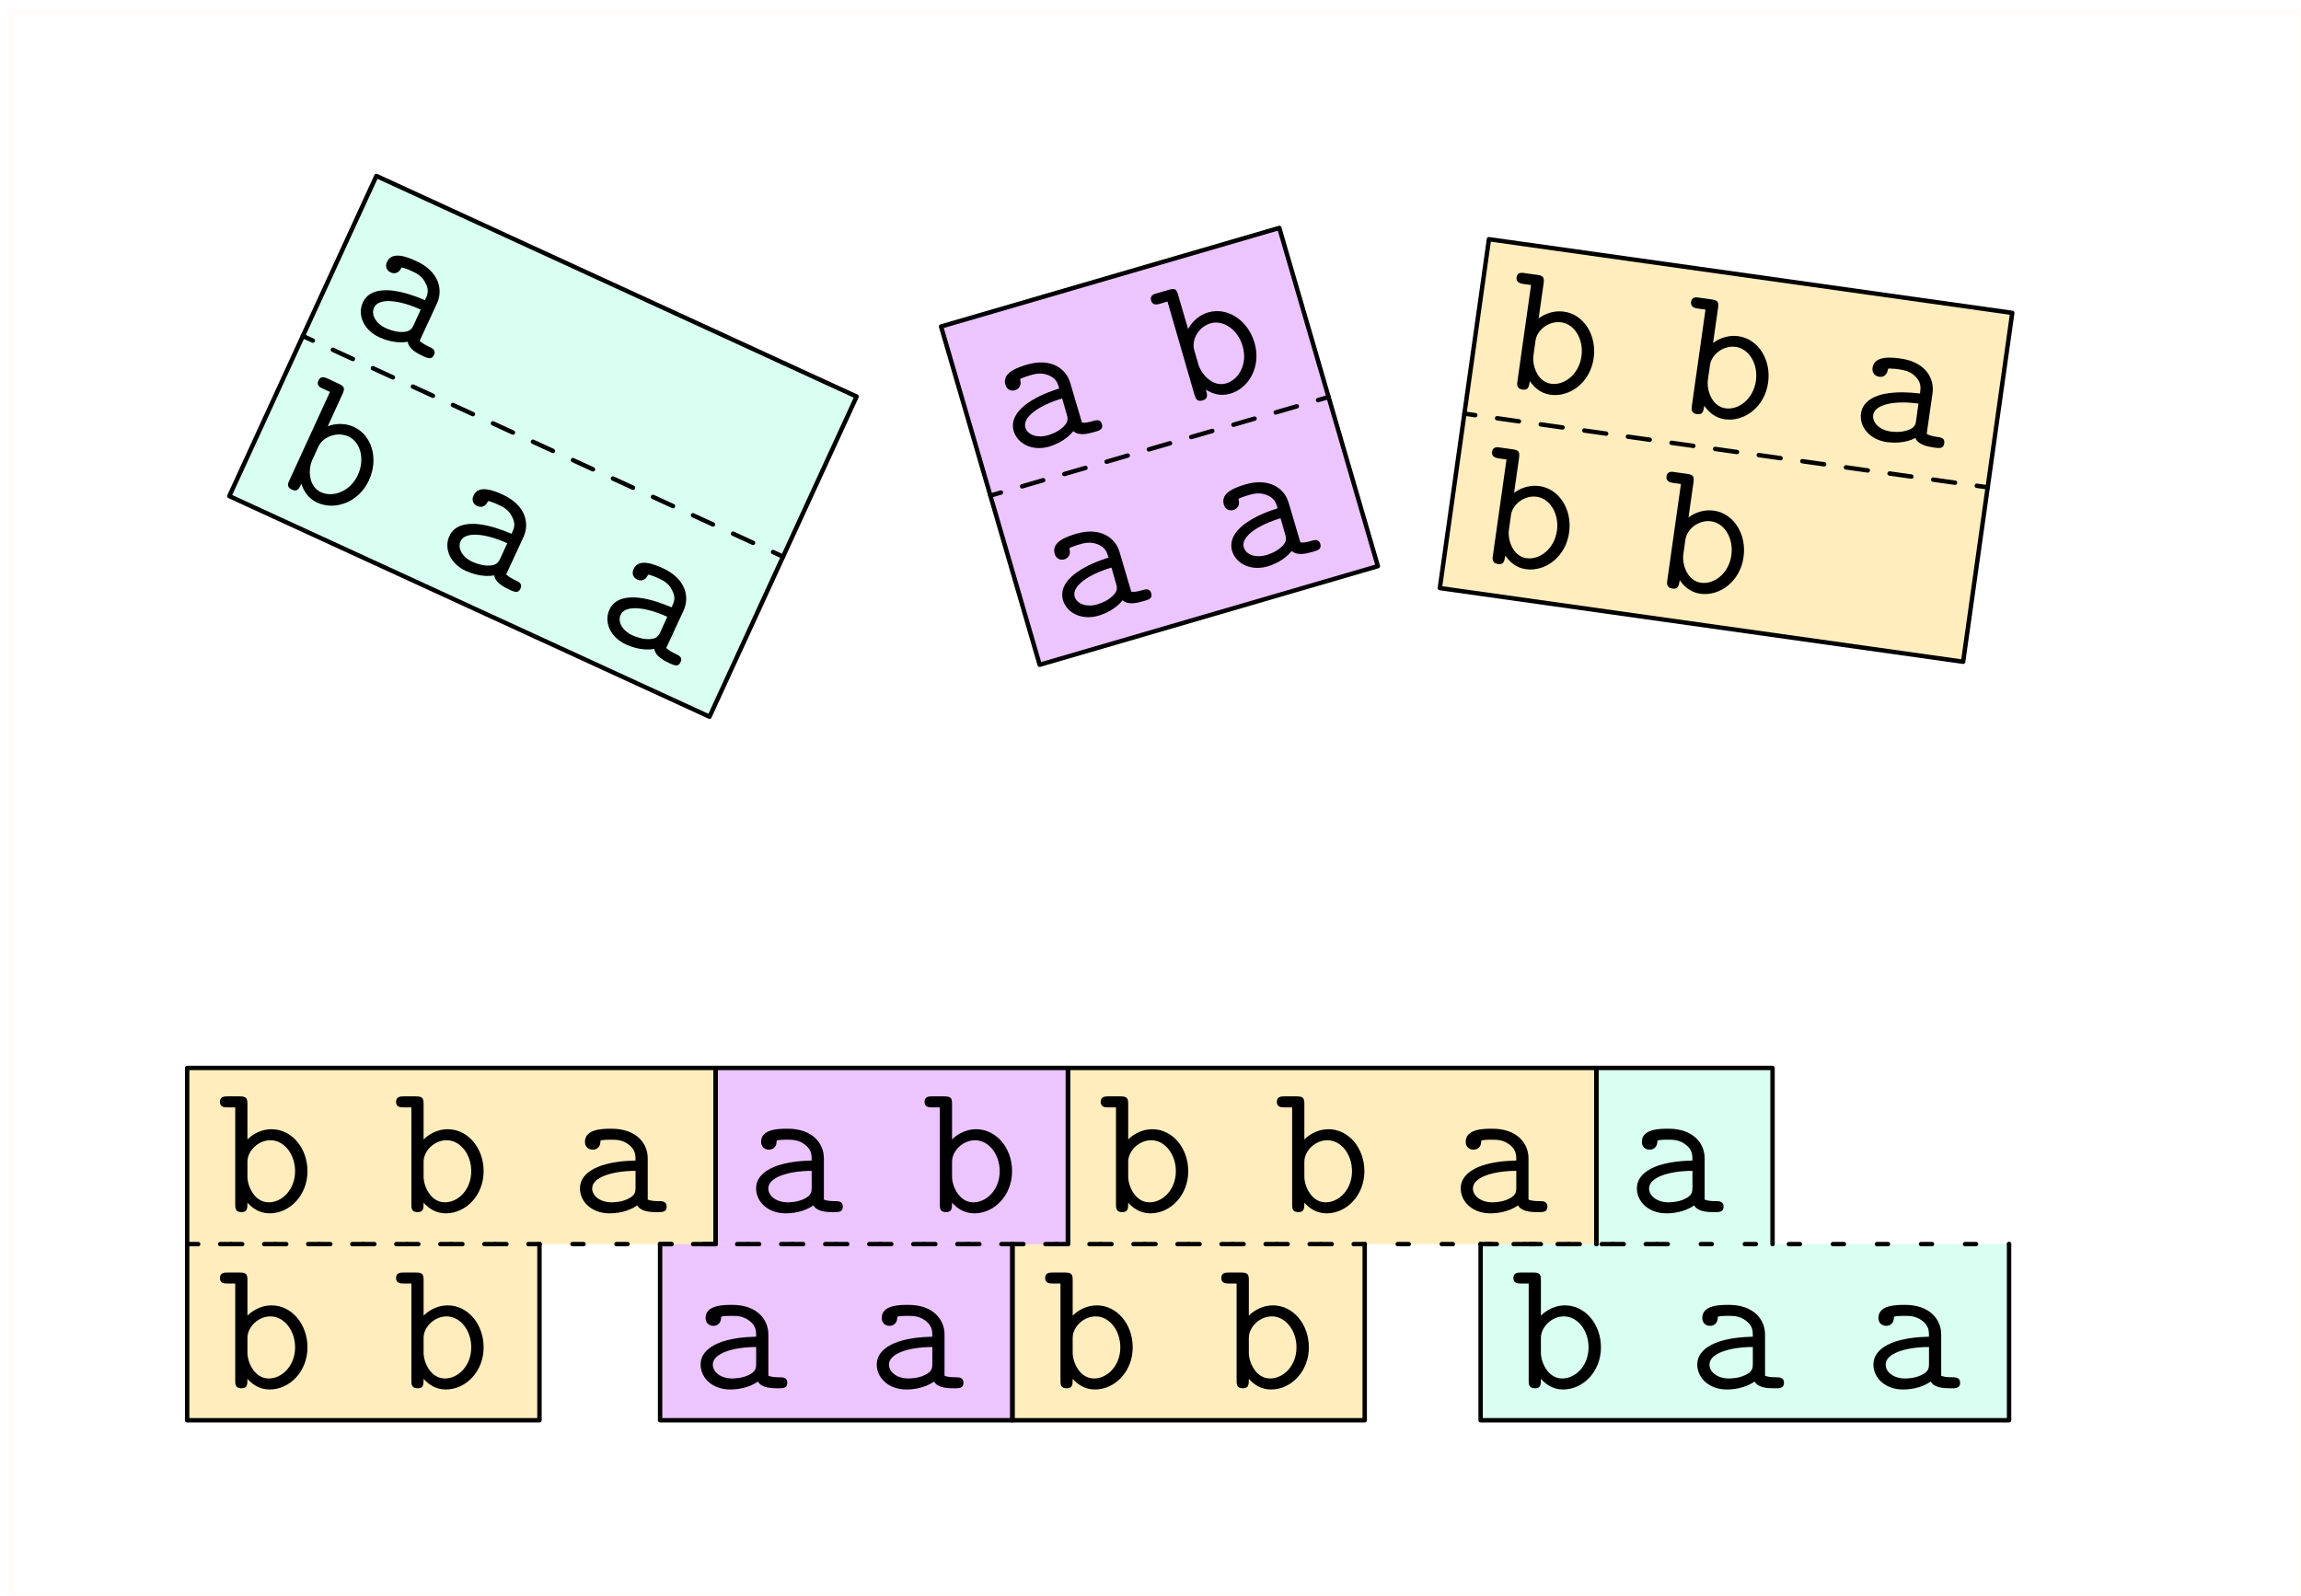 <?xml version="1.0" encoding="UTF-8"?>
<svg xmlns="http://www.w3.org/2000/svg" xmlns:xlink="http://www.w3.org/1999/xlink" width="209pt" height="145pt" viewBox="0 0 209 145" version="1.1">
<defs>
<g>
<symbol overflow="visible" id="glyph0-0">
<path style="stroke:none;" d=""/>
</symbol>
<symbol overflow="visible" id="glyph0-1">
<path style="stroke:none;" d="M 4.109 -9.328 C 4.172 -9.859 4.109 -10.031 3.531 -10.109 L 2.406 -10.266 C 2.172 -10.312 1.734 -10.375 1.656 -9.891 C 1.594 -9.391 2.031 -9.328 2.266 -9.281 L 2.969 -9.188 L 1.734 -0.469 C 1.688 -0.156 1.641 0.234 2.203 0.312 C 2.734 0.391 2.781 0.031 2.859 -0.453 C 3.203 0.047 3.781 0.641 4.719 0.781 C 6.531 1.031 8.359 -0.375 8.656 -2.547 C 8.953 -4.641 7.75 -6.516 5.969 -6.766 C 4.734 -6.938 3.828 -6.297 3.656 -6.141 Z M 3.375 -4.141 C 3.516 -5.125 4.609 -5.953 5.719 -5.797 C 6.938 -5.625 7.766 -4.234 7.547 -2.703 C 7.312 -1.062 5.984 -0.047 4.781 -0.219 C 3.5 -0.406 3.062 -1.953 3.188 -2.797 Z M 3.375 -4.141 "/>
</symbol>
<symbol overflow="visible" id="glyph1-0">
<path style="stroke:none;" d=""/>
</symbol>
<symbol overflow="visible" id="glyph1-1">
<path style="stroke:none;" d="M 7.75 -3.844 C 7.922 -5.141 7.141 -6.641 4.859 -6.969 C 4.125 -7.062 2.469 -7.297 2.297 -6.125 C 2.234 -5.656 2.531 -5.359 2.922 -5.312 C 3.016 -5.297 3.578 -5.25 3.688 -5.969 C 3.703 -6.062 3.719 -6.078 4.094 -6.047 C 4.297 -6.047 4.531 -6.016 4.734 -5.984 C 5.109 -5.922 5.703 -5.844 6.203 -5.328 C 6.75 -4.766 6.672 -4.297 6.609 -3.797 C 5.609 -3.906 4.609 -3.969 3.484 -3.781 C 2.594 -3.625 1.422 -3.156 1.25 -2 C 1.078 -0.781 2.016 0.391 3.609 0.625 C 4.141 0.688 5.219 0.75 6.188 0.25 C 6.453 0.875 7.297 1.031 7.953 1.125 C 8.359 1.172 8.75 1.234 8.812 0.734 C 8.891 0.25 8.469 0.188 8.219 0.156 C 7.781 0.094 7.438 0.016 7.219 -0.125 Z M 6.266 -1.406 C 6.219 -1.016 6.172 -0.656 5.422 -0.438 C 4.781 -0.219 3.984 -0.328 3.938 -0.344 C 2.922 -0.484 2.266 -1.141 2.359 -1.844 C 2.5 -2.844 4.406 -3.172 6.469 -2.875 Z M 6.266 -1.406 "/>
</symbol>
<symbol overflow="visible" id="glyph2-0">
<path style="stroke:none;" d=""/>
</symbol>
<symbol overflow="visible" id="glyph2-1">
<path style="stroke:none;" d="M 5.469 -6.688 C 5.109 -7.953 3.766 -9 1.547 -8.359 C 0.844 -8.141 -0.766 -7.672 -0.422 -6.531 C -0.297 -6.078 0.094 -5.922 0.469 -6.031 C 0.547 -6.062 1.109 -6.25 0.922 -6.969 C 0.891 -7.047 0.906 -7.062 1.234 -7.188 C 1.422 -7.266 1.656 -7.328 1.844 -7.391 C 2.219 -7.5 2.797 -7.656 3.453 -7.406 C 4.188 -7.125 4.328 -6.672 4.469 -6.188 C 3.5 -5.875 2.562 -5.516 1.625 -4.875 C 0.875 -4.359 0 -3.453 0.328 -2.328 C 0.672 -1.172 2 -0.469 3.547 -0.906 C 4.062 -1.062 5.062 -1.453 5.75 -2.312 C 6.234 -1.859 7.078 -2.062 7.703 -2.25 C 8.094 -2.359 8.484 -2.469 8.344 -2.953 C 8.203 -3.422 7.797 -3.312 7.547 -3.234 C 7.125 -3.109 6.797 -3.047 6.531 -3.094 Z M 5.141 -3.859 C 5.25 -3.484 5.359 -3.141 4.75 -2.625 C 4.266 -2.172 3.484 -1.953 3.438 -1.938 C 2.469 -1.656 1.594 -1.969 1.391 -2.641 C 1.109 -3.625 2.719 -4.688 4.734 -5.281 Z M 5.141 -3.859 "/>
</symbol>
<symbol overflow="visible" id="glyph3-0">
<path style="stroke:none;" d=""/>
</symbol>
<symbol overflow="visible" id="glyph3-1">
<path style="stroke:none;" d="M -0.094 -10.203 C -0.234 -10.719 -0.375 -10.844 -0.938 -10.672 L -2.016 -10.359 C -2.266 -10.297 -2.688 -10.172 -2.547 -9.688 C -2.406 -9.219 -1.984 -9.344 -1.734 -9.406 L -1.062 -9.609 L 1.391 -1.141 C 1.484 -0.844 1.594 -0.469 2.125 -0.625 C 2.656 -0.781 2.562 -1.125 2.422 -1.609 C 2.953 -1.266 3.703 -0.969 4.625 -1.234 C 6.375 -1.734 7.469 -3.766 6.844 -5.859 C 6.25 -7.906 4.391 -9.125 2.656 -8.625 C 1.453 -8.281 0.922 -7.312 0.812 -7.109 Z M 1.375 -5.172 C 1.094 -6.125 1.75 -7.312 2.844 -7.625 C 4.016 -7.969 5.344 -7.047 5.766 -5.547 C 6.234 -3.969 5.438 -2.516 4.266 -2.172 C 3.016 -1.812 2 -3.047 1.75 -3.875 Z M 1.375 -5.172 "/>
</symbol>
<symbol overflow="visible" id="glyph4-0">
<path style="stroke:none;" d=""/>
</symbol>
<symbol overflow="visible" id="glyph4-1">
<path style="stroke:none;" d="M 8.516 -1.469 C 9.062 -2.672 8.734 -4.328 6.641 -5.297 C 5.969 -5.594 4.453 -6.297 3.969 -5.219 C 3.766 -4.781 3.969 -4.422 4.312 -4.266 C 4.406 -4.219 4.938 -4.016 5.25 -4.641 C 5.281 -4.734 5.312 -4.75 5.641 -4.625 C 5.844 -4.562 6.062 -4.469 6.25 -4.375 C 6.594 -4.219 7.141 -3.969 7.453 -3.328 C 7.844 -2.641 7.641 -2.203 7.422 -1.75 C 6.484 -2.141 5.547 -2.484 4.422 -2.625 C 3.516 -2.719 2.266 -2.625 1.781 -1.547 C 1.266 -0.453 1.812 0.953 3.281 1.625 C 3.766 1.844 4.781 2.219 5.859 2.031 C 5.938 2.688 6.703 3.078 7.297 3.359 C 7.672 3.516 8.031 3.688 8.234 3.234 C 8.453 2.781 8.062 2.609 7.828 2.5 C 7.438 2.312 7.141 2.141 6.938 1.938 Z M 6.422 0.453 C 6.25 0.812 6.094 1.141 5.312 1.141 C 4.656 1.156 3.906 0.812 3.875 0.797 C 2.938 0.375 2.5 -0.453 2.797 -1.078 C 3.219 -2 5.125 -1.766 7.031 -0.891 Z M 6.422 0.453 "/>
</symbol>
<symbol overflow="visible" id="glyph5-0">
<path style="stroke:none;" d=""/>
</symbol>
<symbol overflow="visible" id="glyph5-1">
<path style="stroke:none;" d="M 6.609 -7.766 C 6.828 -8.25 6.812 -8.453 6.281 -8.688 L 5.25 -9.172 C 5.031 -9.266 4.625 -9.453 4.422 -8.984 C 4.203 -8.531 4.609 -8.344 4.828 -8.25 L 5.469 -7.953 L 1.797 0.047 C 1.656 0.328 1.5 0.688 2.016 0.922 C 2.516 1.156 2.672 0.828 2.875 0.375 C 3.047 0.969 3.438 1.688 4.297 2.094 C 5.953 2.859 8.109 2.047 9.016 0.062 C 9.906 -1.875 9.281 -4.016 7.656 -4.766 C 6.516 -5.297 5.484 -4.922 5.266 -4.828 Z M 4.422 -3 C 4.844 -3.891 6.125 -4.375 7.156 -3.906 C 8.266 -3.391 8.656 -1.812 8 -0.406 C 7.312 1.094 5.75 1.656 4.656 1.156 C 3.469 0.609 3.5 -0.984 3.859 -1.766 Z M 4.422 -3 "/>
</symbol>
<symbol overflow="visible" id="glyph6-0">
<path style="stroke:none;" d=""/>
</symbol>
<symbol overflow="visible" id="glyph6-1">
<path style="stroke:none;" d="M 7.125 -4.891 C 7.125 -6.203 6.141 -7.578 3.828 -7.578 C 3.094 -7.578 1.422 -7.578 1.422 -6.391 C 1.422 -5.922 1.75 -5.672 2.141 -5.672 C 2.234 -5.672 2.812 -5.703 2.828 -6.422 C 2.828 -6.516 2.844 -6.531 3.203 -6.562 C 3.406 -6.578 3.641 -6.578 3.844 -6.578 C 4.234 -6.578 4.828 -6.578 5.391 -6.141 C 6.016 -5.672 6.016 -5.188 6.016 -4.688 C 5 -4.656 4 -4.578 2.922 -4.234 C 2.062 -3.938 0.969 -3.328 0.969 -2.156 C 0.969 -0.938 2.047 0.109 3.656 0.109 C 4.203 0.109 5.266 0.016 6.172 -0.609 C 6.516 -0.031 7.375 0 8.031 0 C 8.438 0 8.844 0 8.844 -0.5 C 8.844 -1 8.406 -1 8.156 -1 C 7.719 -1 7.375 -1.031 7.125 -1.141 Z M 6.016 -2.266 C 6.016 -1.875 6.016 -1.516 5.297 -1.188 C 4.703 -0.891 3.891 -0.891 3.844 -0.891 C 2.828 -0.891 2.078 -1.453 2.078 -2.156 C 2.078 -3.172 3.922 -3.75 6.016 -3.75 Z M 6.016 -2.266 "/>
</symbol>
<symbol overflow="visible" id="glyph7-0">
<path style="stroke:none;" d=""/>
</symbol>
<symbol overflow="visible" id="glyph7-1">
<path style="stroke:none;" d="M 2.766 -9.812 C 2.766 -10.344 2.672 -10.516 2.078 -10.516 L 0.953 -10.516 C 0.703 -10.516 0.266 -10.516 0.266 -10.016 C 0.266 -9.516 0.703 -9.516 0.953 -9.516 L 1.656 -9.516 L 1.656 -0.703 C 1.656 -0.391 1.656 0 2.219 0 C 2.766 0 2.766 -0.359 2.766 -0.859 C 3.188 -0.391 3.828 0.109 4.781 0.109 C 6.609 0.109 8.219 -1.531 8.219 -3.719 C 8.219 -5.844 6.766 -7.531 4.969 -7.531 C 3.719 -7.531 2.922 -6.766 2.766 -6.594 Z M 2.766 -4.578 C 2.766 -5.562 3.734 -6.531 4.859 -6.531 C 6.094 -6.531 7.094 -5.266 7.094 -3.719 C 7.094 -2.062 5.922 -0.891 4.703 -0.891 C 3.406 -0.891 2.766 -2.359 2.766 -3.219 Z M 2.766 -4.578 "/>
</symbol>
</g>
</defs>
<g id="surface22806">
<path style="fill-rule:evenodd;fill:rgb(100%,75.7%,14.5%);fill-opacity:0.3;stroke-width:0.4;stroke-linecap:round;stroke-linejoin:round;stroke:rgb(0%,0%,0%);stroke-opacity:1;stroke-miterlimit:10;" d="M 230.242 683.273 L 225.781 651.586 L 273.312 644.895 L 277.773 676.582 Z M 230.242 683.273 " transform="matrix(1,0,0,-1,-95,705)"/>
<g style="fill:rgb(0%,0%,0%);fill-opacity:1;">
  <use xlink:href="#glyph0-1" x="136.097" y="35.074"/>
</g>
<g style="fill:rgb(0%,0%,0%);fill-opacity:1;">
  <use xlink:href="#glyph0-1" x="133.867" y="50.918"/>
</g>
<g style="fill:rgb(0%,0%,0%);fill-opacity:1;">
  <use xlink:href="#glyph0-1" x="149.711" y="53.148"/>
</g>
<path style="fill:none;stroke-width:0.4;stroke-linecap:round;stroke-linejoin:round;stroke:rgb(0%,0%,0%);stroke-opacity:1;stroke-dasharray:1,3;stroke-miterlimit:10;" d="M 275.543 660.738 L 228.012 667.43 Z M 275.543 660.738 " transform="matrix(1,0,0,-1,-95,705)"/>
<g style="fill:rgb(0%,0%,0%);fill-opacity:1;">
  <use xlink:href="#glyph0-1" x="151.941" y="37.305"/>
</g>
<g style="fill:rgb(0%,0%,0%);fill-opacity:1;">
  <use xlink:href="#glyph1-1" x="167.785" y="39.535"/>
</g>
<path style="fill-rule:evenodd;fill:rgb(74.9%,24.3%,100%);fill-opacity:0.3;stroke-width:0.4;stroke-linecap:round;stroke-linejoin:round;stroke:rgb(0%,0%,0%);stroke-opacity:1;stroke-miterlimit:10;" d="M 180.477 675.344 L 189.434 644.621 L 220.152 653.578 L 211.199 684.297 Z M 180.477 675.344 " transform="matrix(1,0,0,-1,-95,705)"/>
<g style="fill:rgb(0%,0%,0%);fill-opacity:1;">
  <use xlink:href="#glyph2-1" x="91.743" y="41.472"/>
</g>
<g style="fill:rgb(0%,0%,0%);fill-opacity:1;">
  <use xlink:href="#glyph2-1" x="96.221" y="56.833"/>
</g>
<g style="fill:rgb(0%,0%,0%);fill-opacity:1;">
  <use xlink:href="#glyph2-1" x="111.581" y="52.355"/>
</g>
<path style="fill:none;stroke-width:0.4;stroke-linecap:round;stroke-linejoin:round;stroke:rgb(0%,0%,0%);stroke-opacity:1;stroke-dasharray:1,3;stroke-miterlimit:10;" d="M 215.676 668.938 L 184.953 659.984 Z M 215.676 668.938 " transform="matrix(1,0,0,-1,-95,705)"/>
<g style="fill:rgb(0%,0%,0%);fill-opacity:1;">
  <use xlink:href="#glyph3-1" x="107.104" y="36.995"/>
</g>
<path style="fill-rule:evenodd;fill:rgb(49.8%,100%,83.1%);fill-opacity:0.3;stroke-width:0.4;stroke-linecap:round;stroke-linejoin:round;stroke:rgb(0%,0%,0%);stroke-opacity:1;stroke-miterlimit:10;" d="M 129.188 689.02 L 115.828 659.941 L 159.445 639.902 L 172.805 668.98 Z M 129.188 689.02 " transform="matrix(1,0,0,-1,-95,705)"/>
<g style="fill:rgb(0%,0%,0%);fill-opacity:1;">
  <use xlink:href="#glyph4-1" x="31.181" y="29.013"/>
</g>
<g style="fill:rgb(0%,0%,0%);fill-opacity:1;">
  <use xlink:href="#glyph5-1" x="24.501" y="43.552"/>
</g>
<g style="fill:rgb(0%,0%,0%);fill-opacity:1;">
  <use xlink:href="#glyph4-1" x="39.04" y="50.232"/>
</g>
<g style="fill:rgb(0%,0%,0%);fill-opacity:1;">
  <use xlink:href="#glyph4-1" x="53.579" y="56.912"/>
</g>
<path style="fill:none;stroke-width:0.4;stroke-linecap:round;stroke-linejoin:round;stroke:rgb(0%,0%,0%);stroke-opacity:1;stroke-dasharray:1,3;stroke-miterlimit:10;" d="M 166.125 654.441 L 122.508 674.48 Z M 166.125 654.441 " transform="matrix(1,0,0,-1,-95,705)"/>
<path style=" stroke:none;fill-rule:evenodd;fill:rgb(100%,75.7%,14.5%);fill-opacity:0.3;" d="M 17 97 L 17 113 L 65 113 L 65 97 Z M 17 97 "/>
<path style=" stroke:none;fill-rule:evenodd;fill:rgb(100%,75.7%,14.5%);fill-opacity:0.3;" d="M 17 113 L 17 129 L 49 129 L 49 113 Z M 17 113 "/>
<path style=" stroke:none;fill-rule:evenodd;fill:rgb(100%,75.7%,14.5%);fill-opacity:0.3;" d="M 91.957 113 L 91.957 129 L 123.957 129 L 123.957 113 Z M 91.957 113 "/>
<path style=" stroke:none;fill-rule:evenodd;fill:rgb(74.9%,24.3%,100%);fill-opacity:0.3;" d="M 59.957 113 L 59.957 129 L 91.957 129 L 91.957 113 Z M 59.957 113 "/>
<path style=" stroke:none;fill-rule:evenodd;fill:rgb(49.8%,100%,83.1%);fill-opacity:0.3;" d="M 145 97 L 145 113 L 161 113 L 161 97 Z M 145 97 "/>
<g style="fill:rgb(0%,0%,0%);fill-opacity:1;">
  <use xlink:href="#glyph6-1" x="147.709" y="110.097"/>
</g>
<g style="fill:rgb(0%,0%,0%);fill-opacity:1;">
  <use xlink:href="#glyph7-1" x="19.709" y="110.097"/>
</g>
<g style="fill:rgb(0%,0%,0%);fill-opacity:1;">
  <use xlink:href="#glyph7-1" x="35.709" y="110.097"/>
</g>
<g style="fill:rgb(0%,0%,0%);fill-opacity:1;">
  <use xlink:href="#glyph6-1" x="51.709" y="110.097"/>
</g>
<path style=" stroke:none;fill-rule:evenodd;fill:rgb(74.9%,24.3%,100%);fill-opacity:0.3;" d="M 65 97 L 65 113 L 97 113 L 97 97 Z M 65 97 "/>
<g style="fill:rgb(0%,0%,0%);fill-opacity:1;">
  <use xlink:href="#glyph6-1" x="67.709" y="110.097"/>
</g>
<g style="fill:rgb(0%,0%,0%);fill-opacity:1;">
  <use xlink:href="#glyph6-1" x="62.667" y="126.097"/>
</g>
<g style="fill:rgb(0%,0%,0%);fill-opacity:1;">
  <use xlink:href="#glyph6-1" x="78.667" y="126.097"/>
</g>
<g style="fill:rgb(0%,0%,0%);fill-opacity:1;">
  <use xlink:href="#glyph7-1" x="83.709" y="110.097"/>
</g>
<path style=" stroke:none;fill-rule:evenodd;fill:rgb(100%,75.7%,14.5%);fill-opacity:0.3;" d="M 97 97 L 97 113 L 145 113 L 145 97 Z M 97 97 "/>
<g style="fill:rgb(0%,0%,0%);fill-opacity:1;">
  <use xlink:href="#glyph7-1" x="99.709" y="110.097"/>
</g>
<g style="fill:rgb(0%,0%,0%);fill-opacity:1;">
  <use xlink:href="#glyph7-1" x="94.666" y="126.097"/>
</g>
<g style="fill:rgb(0%,0%,0%);fill-opacity:1;">
  <use xlink:href="#glyph7-1" x="110.666" y="126.097"/>
</g>
<g style="fill:rgb(0%,0%,0%);fill-opacity:1;">
  <use xlink:href="#glyph7-1" x="115.709" y="110.097"/>
</g>
<g style="fill:rgb(0%,0%,0%);fill-opacity:1;">
  <use xlink:href="#glyph6-1" x="131.709" y="110.097"/>
</g>
<path style=" stroke:none;fill-rule:evenodd;fill:rgb(49.8%,100%,83.1%);fill-opacity:0.3;" d="M 134.484 113 L 134.484 129 L 182.484 129 L 182.484 113 Z M 134.484 113 "/>
<path style="fill:none;stroke-width:0.4;stroke-linecap:round;stroke-linejoin:round;stroke:rgb(0%,0%,0%);stroke-opacity:1;stroke-miterlimit:10;" d="M 229.484 592 L 229.484 576 L 277.484 576 L 277.484 592 " transform="matrix(1,0,0,-1,-95,705)"/>
<path style="fill:none;stroke-width:0.4;stroke-linecap:round;stroke-linejoin:round;stroke:rgb(0%,0%,0%);stroke-opacity:1;stroke-miterlimit:10;" d="M 218.957 592 L 218.957 576 L 186.957 576 L 186.957 592 " transform="matrix(1,0,0,-1,-95,705)"/>
<path style="fill:none;stroke-width:0.4;stroke-linecap:round;stroke-linejoin:round;stroke:rgb(0%,0%,0%);stroke-opacity:1;stroke-miterlimit:10;" d="M 154.957 592 L 154.957 576 L 186.957 576 L 186.957 592 " transform="matrix(1,0,0,-1,-95,705)"/>
<path style="fill:none;stroke-width:0.4;stroke-linecap:round;stroke-linejoin:round;stroke:rgb(0%,0%,0%);stroke-opacity:1;stroke-miterlimit:10;" d="M 112 592 L 112 576 L 144 576 L 144 592 " transform="matrix(1,0,0,-1,-95,705)"/>
<g style="fill:rgb(0%,0%,0%);fill-opacity:1;">
  <use xlink:href="#glyph7-1" x="35.709" y="126.097"/>
</g>
<g style="fill:rgb(0%,0%,0%);fill-opacity:1;">
  <use xlink:href="#glyph7-1" x="19.709" y="126.097"/>
</g>
<g style="fill:rgb(0%,0%,0%);fill-opacity:1;">
  <use xlink:href="#glyph7-1" x="137.195" y="126.097"/>
</g>
<g style="fill:rgb(0%,0%,0%);fill-opacity:1;">
  <use xlink:href="#glyph6-1" x="153.195" y="126.097"/>
</g>
<g style="fill:rgb(0%,0%,0%);fill-opacity:1;">
  <use xlink:href="#glyph6-1" x="169.195" y="126.097"/>
</g>
<path style="fill:none;stroke-width:0.4;stroke-linecap:round;stroke-linejoin:round;stroke:rgb(0%,0%,0%);stroke-opacity:1;stroke-dasharray:1,3;stroke-miterlimit:10;" d="M 112 592 L 144 592 " transform="matrix(1,0,0,-1,-95,705)"/>
<path style="fill:none;stroke-width:0.4;stroke-linecap:round;stroke-linejoin:round;stroke:rgb(0%,0%,0%);stroke-opacity:1;stroke-dasharray:1,3;stroke-miterlimit:10;" d="M 154.957 592 L 186.957 592 " transform="matrix(1,0,0,-1,-95,705)"/>
<path style="fill:none;stroke-width:0.4;stroke-linecap:round;stroke-linejoin:round;stroke:rgb(0%,0%,0%);stroke-opacity:1;stroke-dasharray:1,3;stroke-miterlimit:10;" d="M 186.957 592 L 218.957 592 " transform="matrix(1,0,0,-1,-95,705)"/>
<path style="fill:none;stroke-width:0.4;stroke-linecap:round;stroke-linejoin:round;stroke:rgb(0%,0%,0%);stroke-opacity:1;stroke-dasharray:1,3;stroke-miterlimit:10;" d="M 229.484 592 L 277.484 592 " transform="matrix(1,0,0,-1,-95,705)"/>
<path style="fill:none;stroke-width:0.4;stroke-linecap:round;stroke-linejoin:round;stroke:rgb(0%,0%,0%);stroke-opacity:1;stroke-dasharray:1,3;stroke-miterlimit:10;" d="M 245.484 592 L 229.484 592 " transform="matrix(1,0,0,-1,-95,705)"/>
<path style="fill:none;stroke-width:0.4;stroke-linecap:round;stroke-linejoin:round;stroke:rgb(0%,0%,0%);stroke-opacity:1;stroke-dasharray:1,3;stroke-miterlimit:10;" d="M 234.957 592 L 186.957 592 " transform="matrix(1,0,0,-1,-95,705)"/>
<path style="fill:none;stroke-width:0.4;stroke-linecap:round;stroke-linejoin:round;stroke:rgb(0%,0%,0%);stroke-opacity:1;stroke-dasharray:1,3;stroke-miterlimit:10;" d="M 186.957 592 L 154.957 592 " transform="matrix(1,0,0,-1,-95,705)"/>
<path style="fill:none;stroke-width:0.4;stroke-linecap:round;stroke-linejoin:round;stroke:rgb(0%,0%,0%);stroke-opacity:1;stroke-dasharray:1,3;stroke-miterlimit:10;" d="M 160 592 L 112 592 " transform="matrix(1,0,0,-1,-95,705)"/>
<path style="fill:none;stroke-width:0.4;stroke-linecap:round;stroke-linejoin:round;stroke:rgb(0%,0%,0%);stroke-opacity:1;stroke-miterlimit:10;" d="M 112 592 L 112 608 L 160 608 L 160 592 " transform="matrix(1,0,0,-1,-95,705)"/>
<path style="fill:none;stroke-width:0.4;stroke-linecap:round;stroke-linejoin:round;stroke:rgb(0%,0%,0%);stroke-opacity:1;stroke-miterlimit:10;" d="M 160 592 L 160 608 L 192 608 L 192 592 " transform="matrix(1,0,0,-1,-95,705)"/>
<path style="fill:none;stroke-width:0.4;stroke-linecap:round;stroke-linejoin:round;stroke:rgb(0%,0%,0%);stroke-opacity:1;stroke-miterlimit:10;" d="M 192 592 L 192 608 L 240 608 L 240 592 " transform="matrix(1,0,0,-1,-95,705)"/>
<path style="fill:none;stroke-width:0.4;stroke-linecap:round;stroke-linejoin:round;stroke:rgb(0%,0%,0%);stroke-opacity:1;stroke-miterlimit:10;" d="M 240 592 L 240 608 L 256 608 L 256 592 " transform="matrix(1,0,0,-1,-95,705)"/>
<path style="fill:none;stroke-width:0.4;stroke-linecap:round;stroke-linejoin:round;stroke:rgb(100%,89.4%,76.9%);stroke-opacity:0.1;stroke-miterlimit:10;" d="M 96 704 L 96 560 L 304 560 L 304 704 Z M 96 704 " transform="matrix(1,0,0,-1,-95,705)"/>
</g>
</svg>
